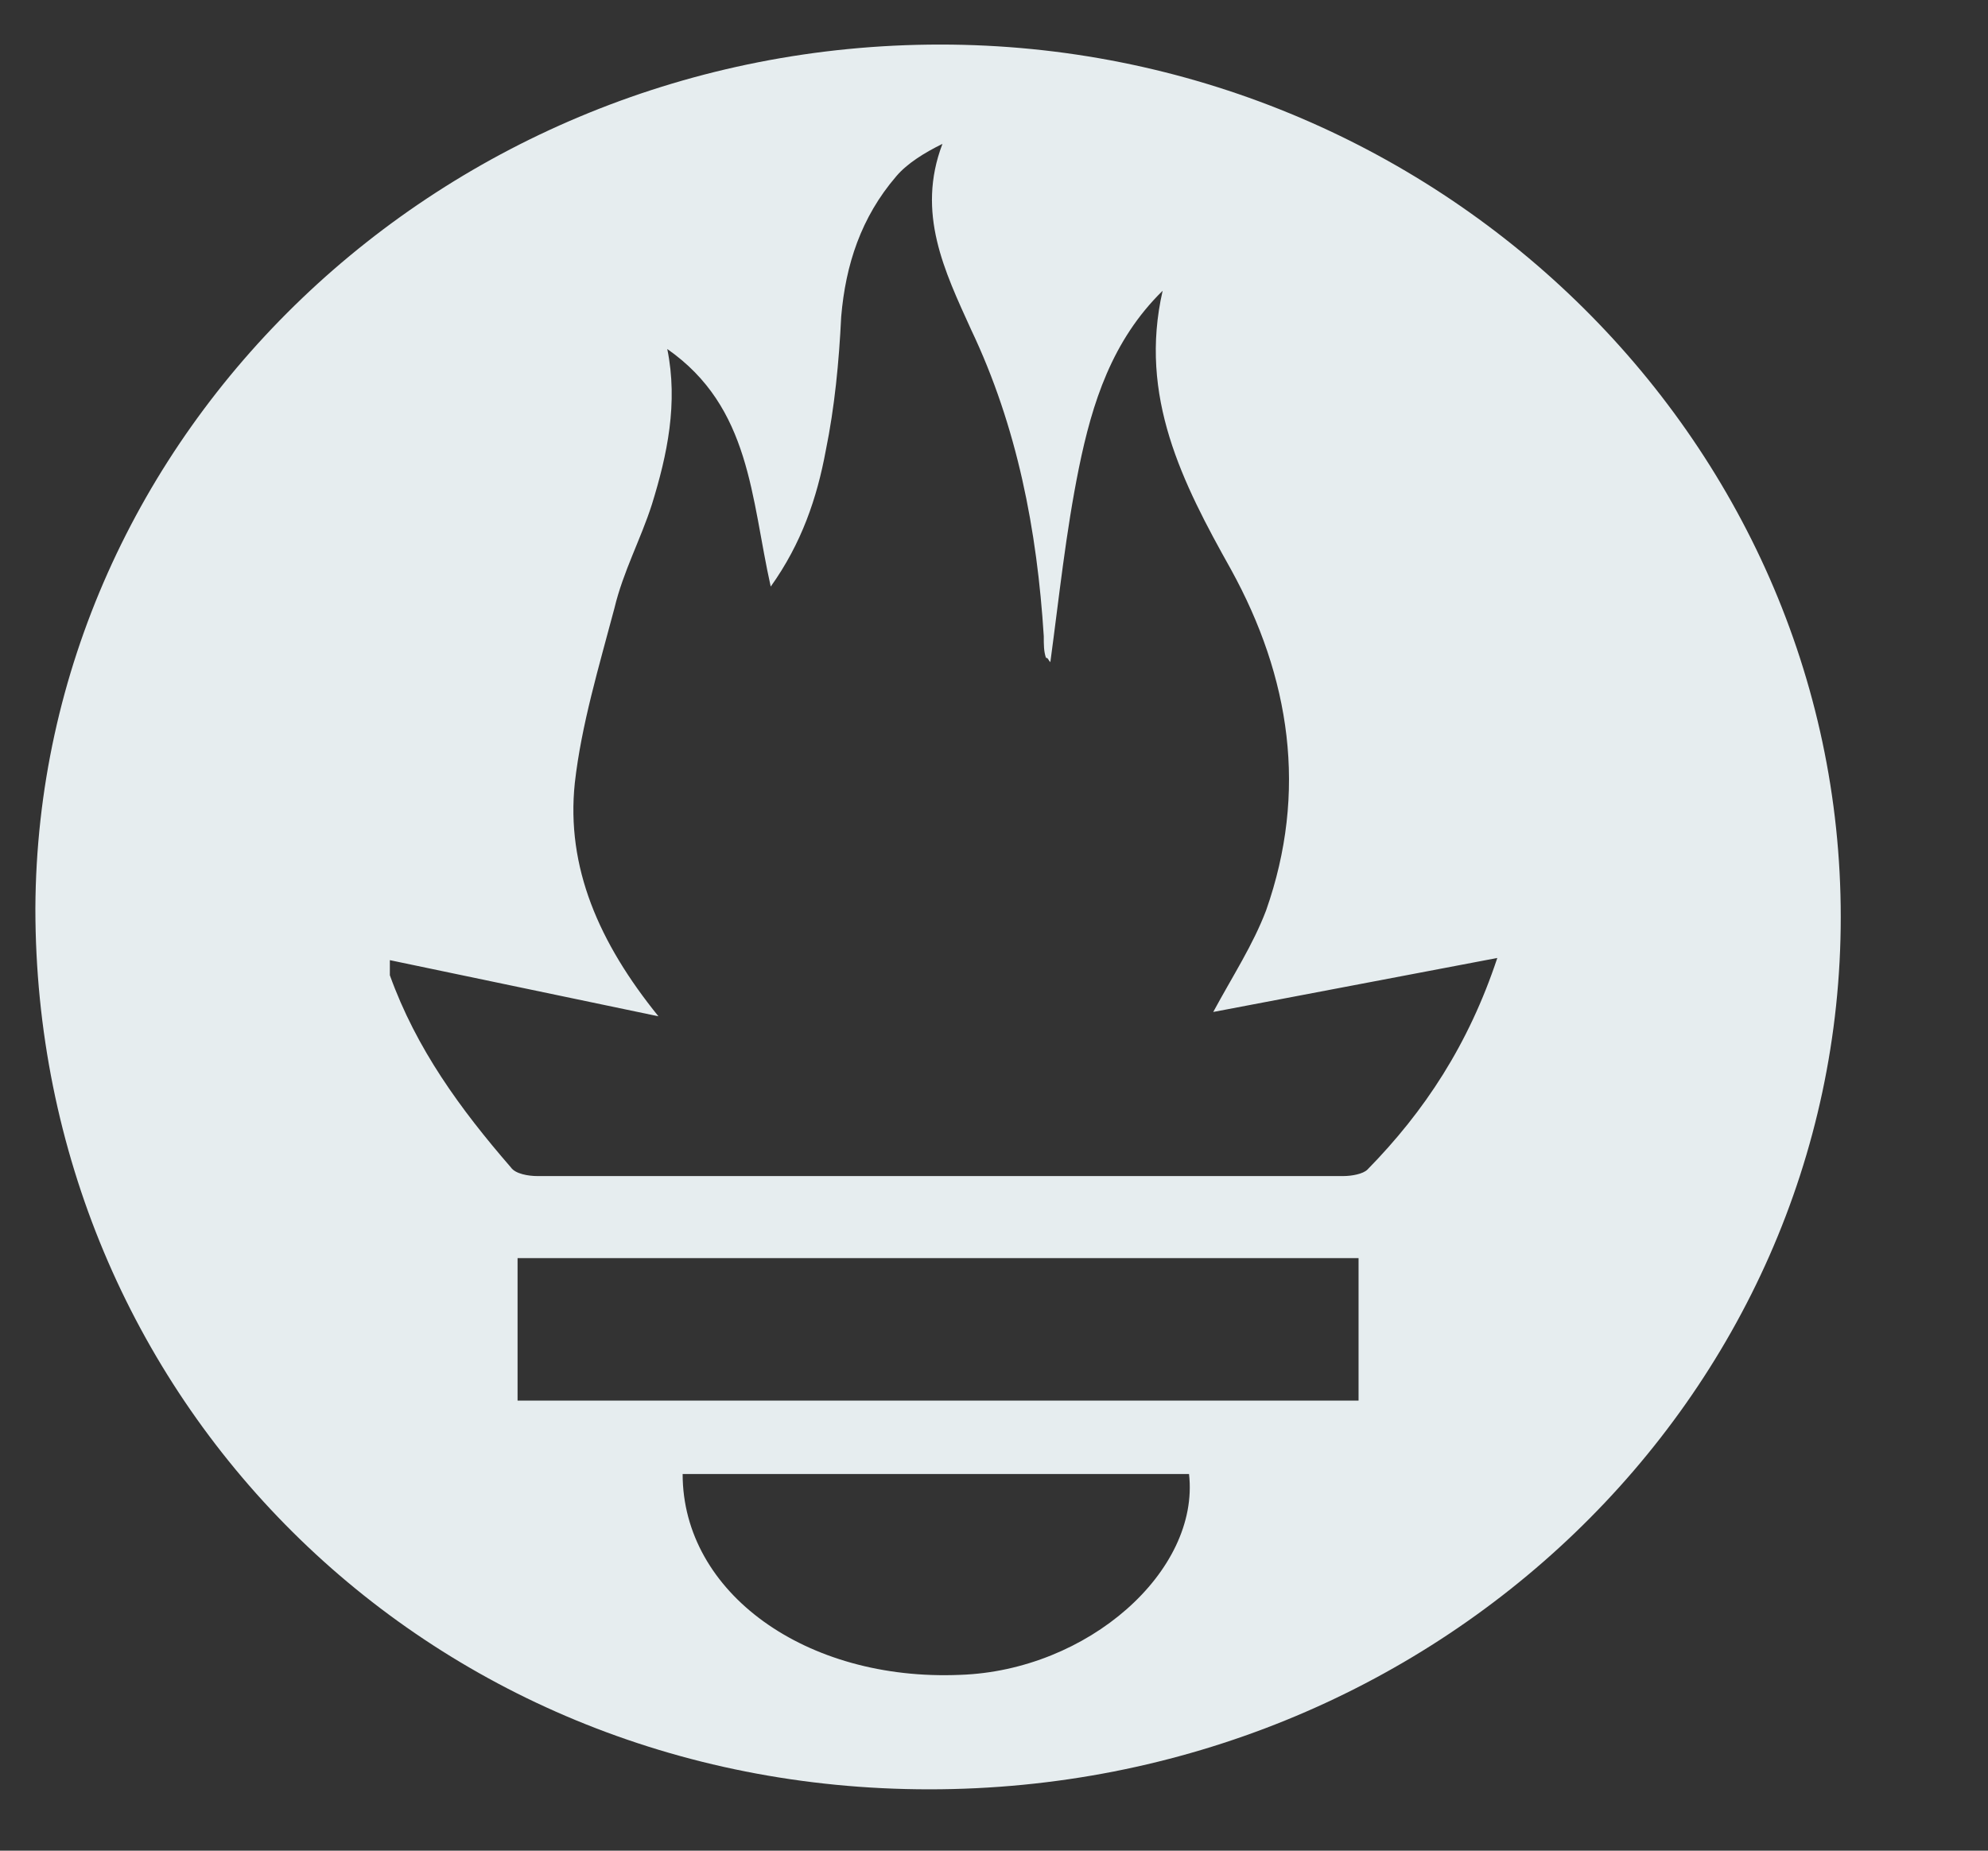 <svg width="29" height="27" viewBox="0 0 29 27" fill="none" xmlns="http://www.w3.org/2000/svg">
<rect x="0" y="0" width="29" height="27" fill="#333333" stroke="none"/>
<g clip-path="url(#clip0_9251_16664)">
<path d="M38.028 14.89V20.907H36.936V5.943H40.855C42.653 5.943 44.002 6.321 44.901 7.108C45.8 7.865 46.25 8.967 46.25 10.385C46.25 11.046 46.122 11.645 45.865 12.181C45.608 12.716 45.255 13.22 44.805 13.598C44.323 14.008 43.777 14.291 43.103 14.543C42.428 14.764 41.69 14.89 40.855 14.89H38.028ZM38.028 14.039H40.855C41.529 14.039 42.139 13.945 42.653 13.756C43.199 13.567 43.649 13.315 44.002 13C44.355 12.684 44.644 12.306 44.837 11.865C45.03 11.424 45.126 10.952 45.126 10.416C45.126 9.282 44.773 8.4 44.034 7.77C43.328 7.14 42.236 6.825 40.822 6.825H37.996V14.039H38.028ZM49.911 20.938V10.416H50.457C50.586 10.416 50.682 10.448 50.714 10.479C50.779 10.542 50.811 10.605 50.811 10.731L50.907 12.937C51.26 12.086 51.71 11.424 52.288 10.92C52.866 10.448 53.573 10.196 54.408 10.196C54.729 10.196 55.018 10.227 55.307 10.29C55.564 10.353 55.853 10.448 56.078 10.574L55.949 11.267C55.917 11.393 55.853 11.424 55.724 11.424C55.692 11.424 55.628 11.424 55.532 11.393C55.468 11.361 55.339 11.33 55.243 11.298C55.114 11.267 54.954 11.235 54.793 11.204C54.6 11.172 54.408 11.172 54.215 11.172C53.412 11.172 52.738 11.424 52.224 11.897C51.71 12.401 51.292 13.094 50.971 14.039V20.875L49.911 20.938ZM63.689 10.227C64.46 10.227 65.135 10.353 65.745 10.605C66.355 10.857 66.869 11.235 67.286 11.708C67.704 12.181 68.025 12.748 68.25 13.409C68.475 14.071 68.571 14.827 68.571 15.646C68.571 16.465 68.475 17.221 68.25 17.883C68.025 18.544 67.704 19.111 67.286 19.584C66.869 20.056 66.355 20.403 65.745 20.686C65.135 20.938 64.46 21.064 63.689 21.064C62.919 21.064 62.244 20.938 61.634 20.686C61.024 20.434 60.51 20.056 60.092 19.584C59.675 19.111 59.354 18.544 59.129 17.883C58.904 17.221 58.808 16.465 58.808 15.646C58.808 14.827 58.904 14.071 59.129 13.409C59.354 12.748 59.675 12.181 60.092 11.708C60.51 11.235 61.024 10.857 61.634 10.605C62.212 10.385 62.919 10.227 63.689 10.227ZM63.689 20.277C64.332 20.277 64.878 20.182 65.359 19.962C65.841 19.741 66.227 19.426 66.548 19.048C66.869 18.639 67.094 18.166 67.254 17.599C67.415 17.032 67.479 16.402 67.479 15.677C67.479 14.953 67.415 14.354 67.254 13.787C67.094 13.22 66.869 12.716 66.548 12.338C66.227 11.928 65.809 11.613 65.359 11.393C64.878 11.172 64.332 11.078 63.689 11.078C63.047 11.078 62.501 11.172 62.019 11.393C61.538 11.613 61.152 11.928 60.831 12.338C60.51 12.748 60.285 13.22 60.124 13.787C59.964 14.354 59.867 14.984 59.867 15.677C59.867 16.37 59.964 17.032 60.124 17.599C60.285 18.166 60.542 18.639 60.831 19.048C61.152 19.458 61.57 19.773 62.019 19.962C62.469 20.151 63.047 20.277 63.689 20.277ZM72.104 20.938V10.416H72.65C72.843 10.416 72.939 10.511 72.971 10.668L73.067 12.181C73.26 11.897 73.485 11.645 73.742 11.393C73.967 11.172 74.224 10.952 74.513 10.763C74.769 10.605 75.058 10.448 75.38 10.353C75.701 10.259 76.022 10.196 76.343 10.196C77.114 10.196 77.756 10.416 78.206 10.857C78.688 11.298 78.977 11.928 79.169 12.716C79.298 12.275 79.491 11.897 79.715 11.582C79.94 11.267 80.197 11.015 80.518 10.794C80.807 10.574 81.161 10.416 81.514 10.322C81.867 10.227 82.221 10.164 82.606 10.164C83.12 10.164 83.602 10.259 84.051 10.416C84.469 10.574 84.854 10.857 85.143 11.172C85.432 11.519 85.657 11.928 85.818 12.432C85.978 12.937 86.042 13.504 86.042 14.134V20.844H85.015V14.197C85.015 13.157 84.79 12.37 84.34 11.834C83.891 11.298 83.248 11.015 82.413 11.015C82.06 11.015 81.674 11.078 81.353 11.204C81 11.33 80.711 11.55 80.454 11.802C80.197 12.055 79.972 12.401 79.844 12.779C79.683 13.189 79.619 13.63 79.619 14.165V20.875H78.591V14.197C78.591 13.189 78.367 12.401 77.981 11.865C77.564 11.33 76.953 11.046 76.15 11.046C75.572 11.046 75.026 11.204 74.545 11.55C74.063 11.897 73.613 12.37 73.228 12.968V20.907L72.104 20.938ZM94.136 10.227C94.746 10.227 95.292 10.322 95.806 10.542C96.32 10.731 96.769 11.046 97.155 11.424C97.54 11.802 97.829 12.306 98.054 12.874C98.279 13.441 98.375 14.102 98.375 14.827C98.375 14.984 98.343 15.079 98.311 15.142C98.279 15.205 98.182 15.236 98.086 15.236H90.346V15.425C90.346 16.213 90.442 16.906 90.635 17.505C90.828 18.103 91.085 18.607 91.438 19.017C91.759 19.426 92.209 19.741 92.691 19.93C93.172 20.119 93.718 20.245 94.328 20.245C94.874 20.245 95.324 20.182 95.742 20.056C96.127 19.93 96.48 19.804 96.737 19.678C96.994 19.521 97.219 19.395 97.379 19.3C97.54 19.174 97.636 19.111 97.733 19.111C97.829 19.111 97.893 19.143 97.958 19.206L98.247 19.552C98.086 19.773 97.861 19.962 97.572 20.151C97.283 20.34 96.962 20.497 96.641 20.623C96.287 20.749 95.934 20.844 95.517 20.938C95.131 21.001 94.714 21.064 94.328 21.064C93.59 21.064 92.915 20.938 92.337 20.686C91.727 20.434 91.213 20.056 90.796 19.584C90.378 19.111 90.025 18.513 89.8 17.82C89.575 17.127 89.447 16.339 89.447 15.425C89.447 14.669 89.543 13.976 89.768 13.346C89.993 12.716 90.314 12.149 90.699 11.708C91.117 11.235 91.631 10.889 92.209 10.637C92.691 10.385 93.397 10.227 94.136 10.227ZM94.168 10.983C93.622 10.983 93.108 11.078 92.691 11.235C92.273 11.393 91.888 11.645 91.566 11.96C91.245 12.275 90.988 12.653 90.796 13.094C90.603 13.535 90.474 14.039 90.41 14.575H97.476C97.476 14.008 97.412 13.504 97.251 13.063C97.09 12.621 96.866 12.243 96.577 11.928C96.287 11.613 95.934 11.361 95.549 11.204C95.099 11.078 94.65 10.983 94.168 10.983ZM104.445 21.096C103.706 21.096 103.16 20.907 102.743 20.497C102.325 20.088 102.133 19.489 102.133 18.67V11.487H100.591C100.527 11.487 100.463 11.456 100.398 11.424C100.334 11.393 100.334 11.33 100.334 11.235V10.857L102.165 10.731L102.422 6.982C102.422 6.919 102.454 6.856 102.486 6.825C102.518 6.793 102.55 6.793 102.582 6.762C102.614 6.762 102.647 6.73 102.679 6.73H103.16V10.731H106.533V11.487H103.16V18.607C103.16 18.891 103.193 19.143 103.289 19.363C103.353 19.584 103.482 19.741 103.61 19.867C103.739 19.993 103.899 20.088 104.092 20.151C104.285 20.214 104.477 20.245 104.67 20.245C104.927 20.245 105.152 20.214 105.344 20.119C105.505 20.056 105.666 19.962 105.826 19.867C105.955 19.773 106.083 19.71 106.147 19.615C106.244 19.552 106.308 19.489 106.34 19.489C106.404 19.489 106.468 19.521 106.501 19.584L106.79 20.025C106.533 20.308 106.179 20.56 105.762 20.749C105.344 21.001 104.895 21.096 104.445 21.096ZM110.065 20.938V5.565H111.093V12.212C111.575 11.613 112.153 11.141 112.795 10.794C113.438 10.448 114.144 10.259 114.947 10.259C115.525 10.259 116.071 10.353 116.489 10.542C116.938 10.731 117.324 10.983 117.613 11.33C117.902 11.676 118.127 12.086 118.287 12.59C118.448 13.063 118.512 13.63 118.512 14.228V20.938H117.484V14.197C117.484 13.22 117.26 12.432 116.81 11.865C116.36 11.298 115.654 11.015 114.69 11.015C113.984 11.015 113.341 11.204 112.731 11.55C112.121 11.897 111.575 12.401 111.125 13V20.875H110.065V20.938ZM126.638 10.227C127.248 10.227 127.794 10.322 128.308 10.542C128.821 10.731 129.271 11.046 129.657 11.424C130.042 11.802 130.331 12.306 130.556 12.874C130.781 13.441 130.877 14.102 130.877 14.827C130.877 14.984 130.845 15.079 130.813 15.142C130.781 15.205 130.684 15.236 130.588 15.236H122.848V15.425C122.848 16.213 122.944 16.906 123.137 17.505C123.33 18.103 123.586 18.607 123.94 19.017C124.261 19.426 124.711 19.741 125.192 19.93C125.674 20.119 126.22 20.245 126.83 20.245C127.376 20.245 127.826 20.182 128.243 20.056C128.629 19.93 128.982 19.804 129.239 19.678C129.496 19.521 129.721 19.395 129.881 19.3C130.042 19.174 130.138 19.111 130.235 19.111C130.331 19.111 130.395 19.143 130.459 19.206L130.748 19.552C130.588 19.773 130.363 19.962 130.074 20.151C129.785 20.34 129.464 20.497 129.143 20.623C128.789 20.749 128.436 20.844 128.019 20.938C127.633 21.001 127.216 21.064 126.83 21.064C126.092 21.064 125.417 20.938 124.839 20.686C124.229 20.434 123.715 20.056 123.297 19.584C122.88 19.111 122.527 18.513 122.302 17.82C122.077 17.127 121.949 16.339 121.949 15.425C121.949 14.669 122.045 13.976 122.27 13.346C122.495 12.716 122.816 12.149 123.201 11.708C123.619 11.235 124.132 10.889 124.711 10.637C125.192 10.385 125.867 10.227 126.638 10.227ZM126.638 10.983C126.092 10.983 125.578 11.078 125.16 11.235C124.743 11.393 124.357 11.645 124.036 11.96C123.715 12.275 123.458 12.653 123.265 13.094C123.073 13.535 122.944 14.039 122.88 14.575H129.946C129.946 14.008 129.881 13.504 129.721 13.063C129.56 12.621 129.335 12.243 129.046 11.928C128.757 11.613 128.404 11.361 128.019 11.204C127.569 11.078 127.119 10.983 126.638 10.983ZM134.763 10.416V17.127C134.763 18.103 134.988 18.891 135.47 19.458C135.919 20.025 136.626 20.308 137.589 20.308C138.296 20.308 138.938 20.119 139.548 19.773C140.159 19.426 140.705 18.954 141.186 18.324V10.416H142.214V20.938H141.636C141.443 20.938 141.347 20.844 141.315 20.655L141.218 19.08C140.737 19.678 140.159 20.182 139.484 20.529C138.842 20.907 138.103 21.064 137.3 21.064C136.69 21.064 136.176 20.97 135.727 20.781C135.277 20.592 134.924 20.34 134.602 19.993C134.313 19.647 134.089 19.237 133.928 18.733C133.767 18.261 133.703 17.694 133.703 17.095V10.416H134.763ZM152.01 11.708C151.945 11.802 151.881 11.865 151.785 11.865C151.721 11.865 151.592 11.834 151.464 11.739C151.335 11.645 151.175 11.55 150.982 11.456C150.789 11.361 150.532 11.235 150.243 11.172C149.954 11.078 149.569 11.046 149.151 11.046C148.766 11.046 148.413 11.109 148.091 11.204C147.77 11.298 147.513 11.456 147.288 11.645C147.064 11.834 146.903 12.023 146.775 12.275C146.646 12.527 146.582 12.779 146.582 13.031C146.582 13.346 146.678 13.63 146.839 13.85C146.999 14.071 147.224 14.26 147.513 14.417C147.802 14.575 148.123 14.701 148.477 14.827C148.83 14.953 149.183 15.047 149.569 15.173C149.954 15.299 150.307 15.425 150.661 15.551C151.014 15.677 151.335 15.866 151.624 16.055C151.913 16.244 152.138 16.496 152.299 16.811C152.459 17.095 152.556 17.473 152.556 17.883C152.556 18.355 152.459 18.765 152.299 19.174C152.138 19.552 151.881 19.899 151.56 20.214C151.239 20.497 150.853 20.718 150.372 20.907C149.89 21.064 149.376 21.159 148.766 21.159C148.027 21.159 147.353 21.033 146.807 20.812C146.261 20.592 145.779 20.277 145.329 19.899L145.586 19.552C145.618 19.489 145.651 19.458 145.715 19.426C145.747 19.395 145.811 19.395 145.907 19.395C146.004 19.395 146.132 19.458 146.261 19.552C146.389 19.678 146.582 19.773 146.807 19.93C147.032 20.056 147.288 20.182 147.61 20.308C147.931 20.434 148.348 20.466 148.83 20.466C149.28 20.466 149.665 20.403 150.018 20.277C150.372 20.151 150.661 19.993 150.885 19.773C151.11 19.552 151.303 19.3 151.399 19.017C151.528 18.733 151.592 18.418 151.592 18.103C151.592 17.756 151.496 17.473 151.335 17.221C151.175 17 150.95 16.78 150.661 16.622C150.372 16.465 150.05 16.307 149.697 16.213C149.344 16.087 148.991 15.992 148.605 15.866C148.22 15.74 147.867 15.646 147.513 15.488C147.16 15.362 146.839 15.205 146.55 14.984C146.261 14.795 146.036 14.543 145.875 14.228C145.715 13.945 145.618 13.567 145.618 13.126C145.618 12.748 145.715 12.401 145.875 12.055C146.036 11.708 146.293 11.393 146.582 11.141C146.871 10.889 147.256 10.668 147.706 10.511C148.156 10.353 148.637 10.29 149.183 10.29C149.826 10.29 150.404 10.385 150.918 10.574C151.431 10.763 151.881 11.046 152.299 11.424L152.01 11.708ZM13.716 0.65C20.942 0.65 26.852 6.384 26.852 13.378C26.852 20.371 20.942 26.105 13.556 26.105C6.169 26.105 0.516 20.371 0.516 13.252C0.548 6.321 6.458 0.65 13.716 0.65ZM9.734 5.092C9.894 5.88 9.734 6.636 9.509 7.361C9.348 7.865 9.091 8.337 8.963 8.873C8.738 9.723 8.481 10.574 8.385 11.424C8.256 12.653 8.738 13.756 9.605 14.827L5.687 14.008V14.228C6.072 15.299 6.715 16.181 7.453 17.032C7.518 17.127 7.71 17.158 7.839 17.158H19.593C19.722 17.158 19.883 17.127 19.947 17.064C20.782 16.213 21.424 15.236 21.842 13.976L17.698 14.764C17.988 14.228 18.277 13.787 18.469 13.283C19.079 11.55 18.823 9.881 17.956 8.306C17.249 7.045 16.607 5.785 16.96 4.242C16.221 4.966 15.932 5.88 15.739 6.825C15.547 7.77 15.45 8.715 15.322 9.66C15.29 9.629 15.29 9.597 15.258 9.597C15.226 9.503 15.226 9.408 15.226 9.282C15.129 7.739 14.84 6.226 14.166 4.809C13.78 3.958 13.363 3.108 13.748 2.099C13.491 2.225 13.234 2.383 13.074 2.572C12.56 3.171 12.335 3.864 12.271 4.62C12.239 5.281 12.175 5.943 12.046 6.573C11.918 7.266 11.693 7.928 11.243 8.558C10.954 7.266 10.954 5.943 9.734 5.092ZM19.818 18.355H7.55V20.434H19.818V18.355ZM9.958 21.505C9.958 23.238 11.757 24.53 14.005 24.435C15.868 24.372 17.506 22.923 17.345 21.505H9.958Z" fill="#E6EDEF"/>
</g>
<defs>
<clipPath id="clip0_9251_16664">
<rect width="28" height="26" fill="white" transform="translate(0.516 0.475)"/>
</clipPath>
</defs>
</svg>
